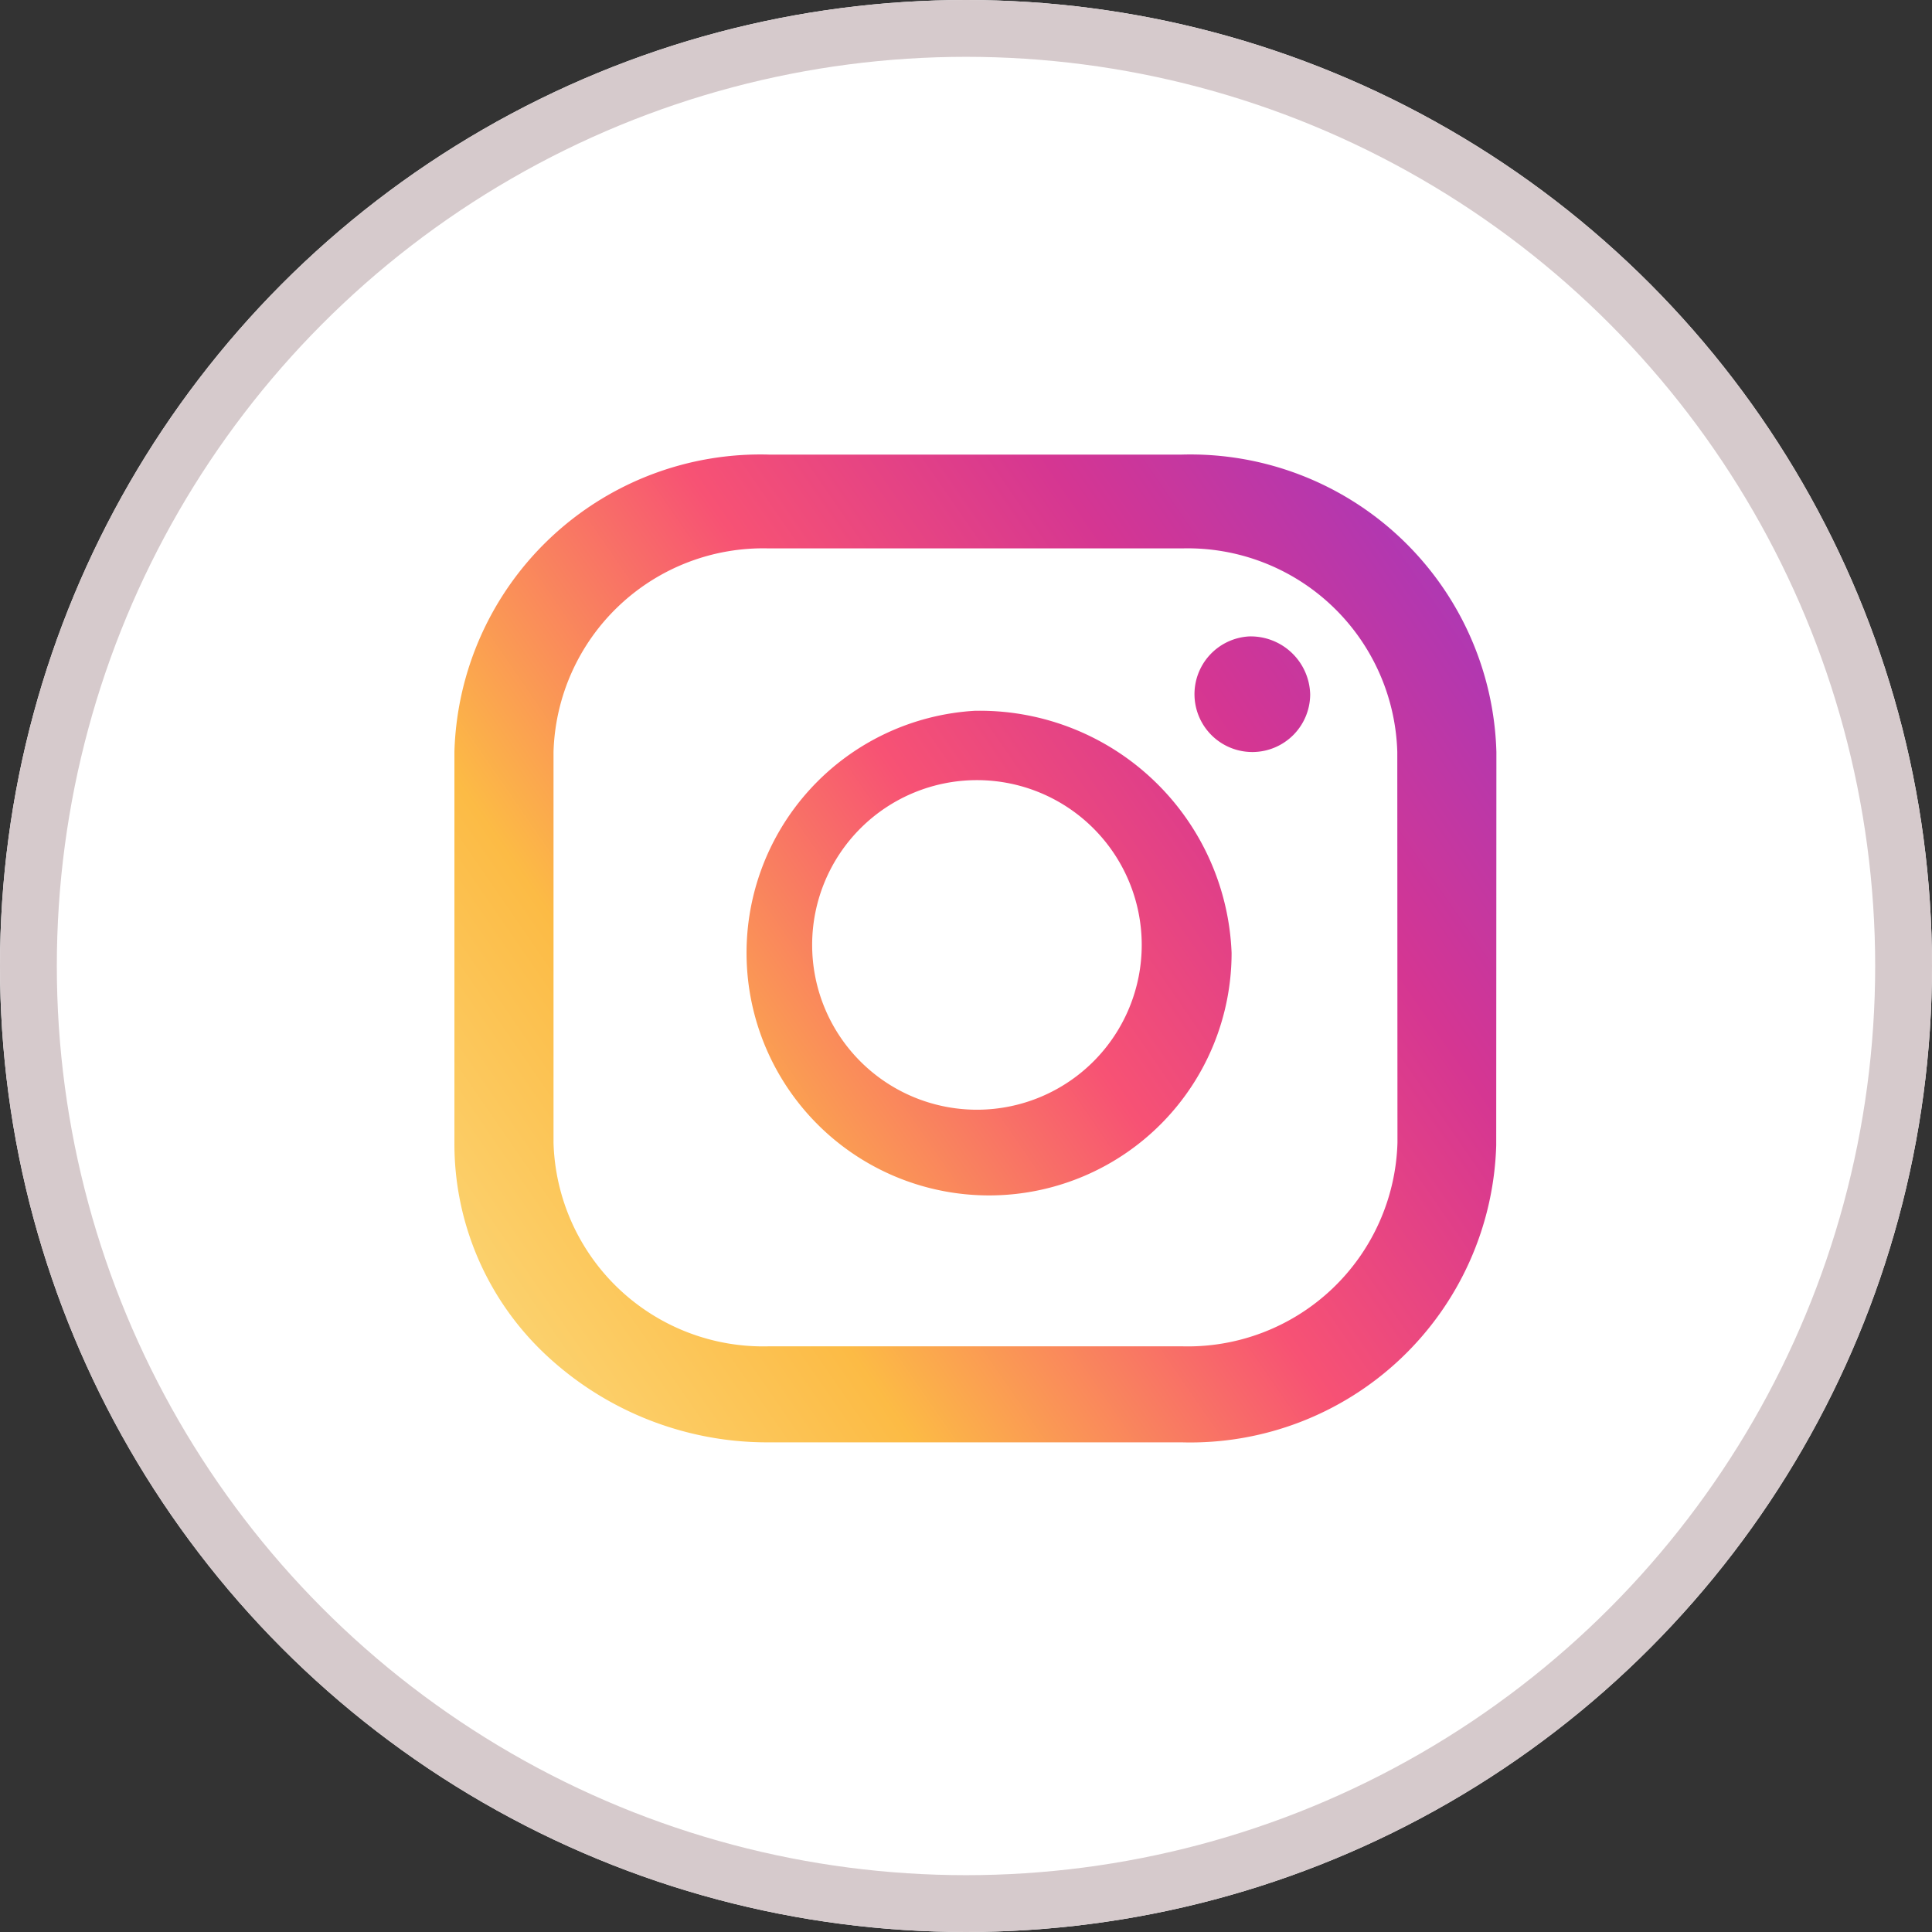 <svg xmlns="http://www.w3.org/2000/svg" xmlns:xlink="http://www.w3.org/1999/xlink" width="34" height="34" viewBox="0 0 34 34"><rect x="0" y="0" width="34" height="34" fill="#333333" stroke="none"/><defs><style>.a{fill:#fff;stroke:#d6cacc;}.b{fill:url(#a);}.c{stroke:none;}.d{fill:none;}</style><linearGradient id="a" x1="0.03" y1="0.899" x2="1.474" y2="-0.327" gradientUnits="objectBoundingBox"><stop offset="0" stop-color="#fbe18a"/><stop offset="0.21" stop-color="#fcbb45"/><stop offset="0.38" stop-color="#f75274"/><stop offset="0.52" stop-color="#d53692"/><stop offset="0.74" stop-color="#8f39ce"/><stop offset="1" stop-color="#5b4fe9"/></linearGradient></defs><g transform="translate(0 -0.155)"><g class="a" transform="translate(0 0.155)"><circle class="c" cx="17" cy="17" r="17"/><circle class="d" cx="17" cy="17" r="16.5"/></g><path class="b" d="M341.281,537.3a1.018,1.018,0,1,0,1.076,1.017A1.047,1.047,0,0,0,341.281,537.3Zm-4.814,1.308a4.268,4.268,0,1,0,4.507,4.261,4.435,4.435,0,0,0-4.456-4.261Zm0,7.021a2.9,2.9,0,1,1,.051,0Zm9.167-6.295A5.387,5.387,0,0,0,340.1,534.1h-7.272a5.387,5.387,0,0,0-5.531,5.229v6.876a5.084,5.084,0,0,0,1.6,3.729,5.7,5.7,0,0,0,3.929,1.549H340.1a5.387,5.387,0,0,0,5.531-5.229Zm-1.741,6.876a3.691,3.691,0,0,1-3.79,3.583h-7.272a3.691,3.691,0,0,1-3.79-3.583v-6.876a3.691,3.691,0,0,1,3.79-3.583H340.1a3.691,3.691,0,0,1,3.79,3.583Z" transform="translate(-319.3 -525.945)"/></g></svg>